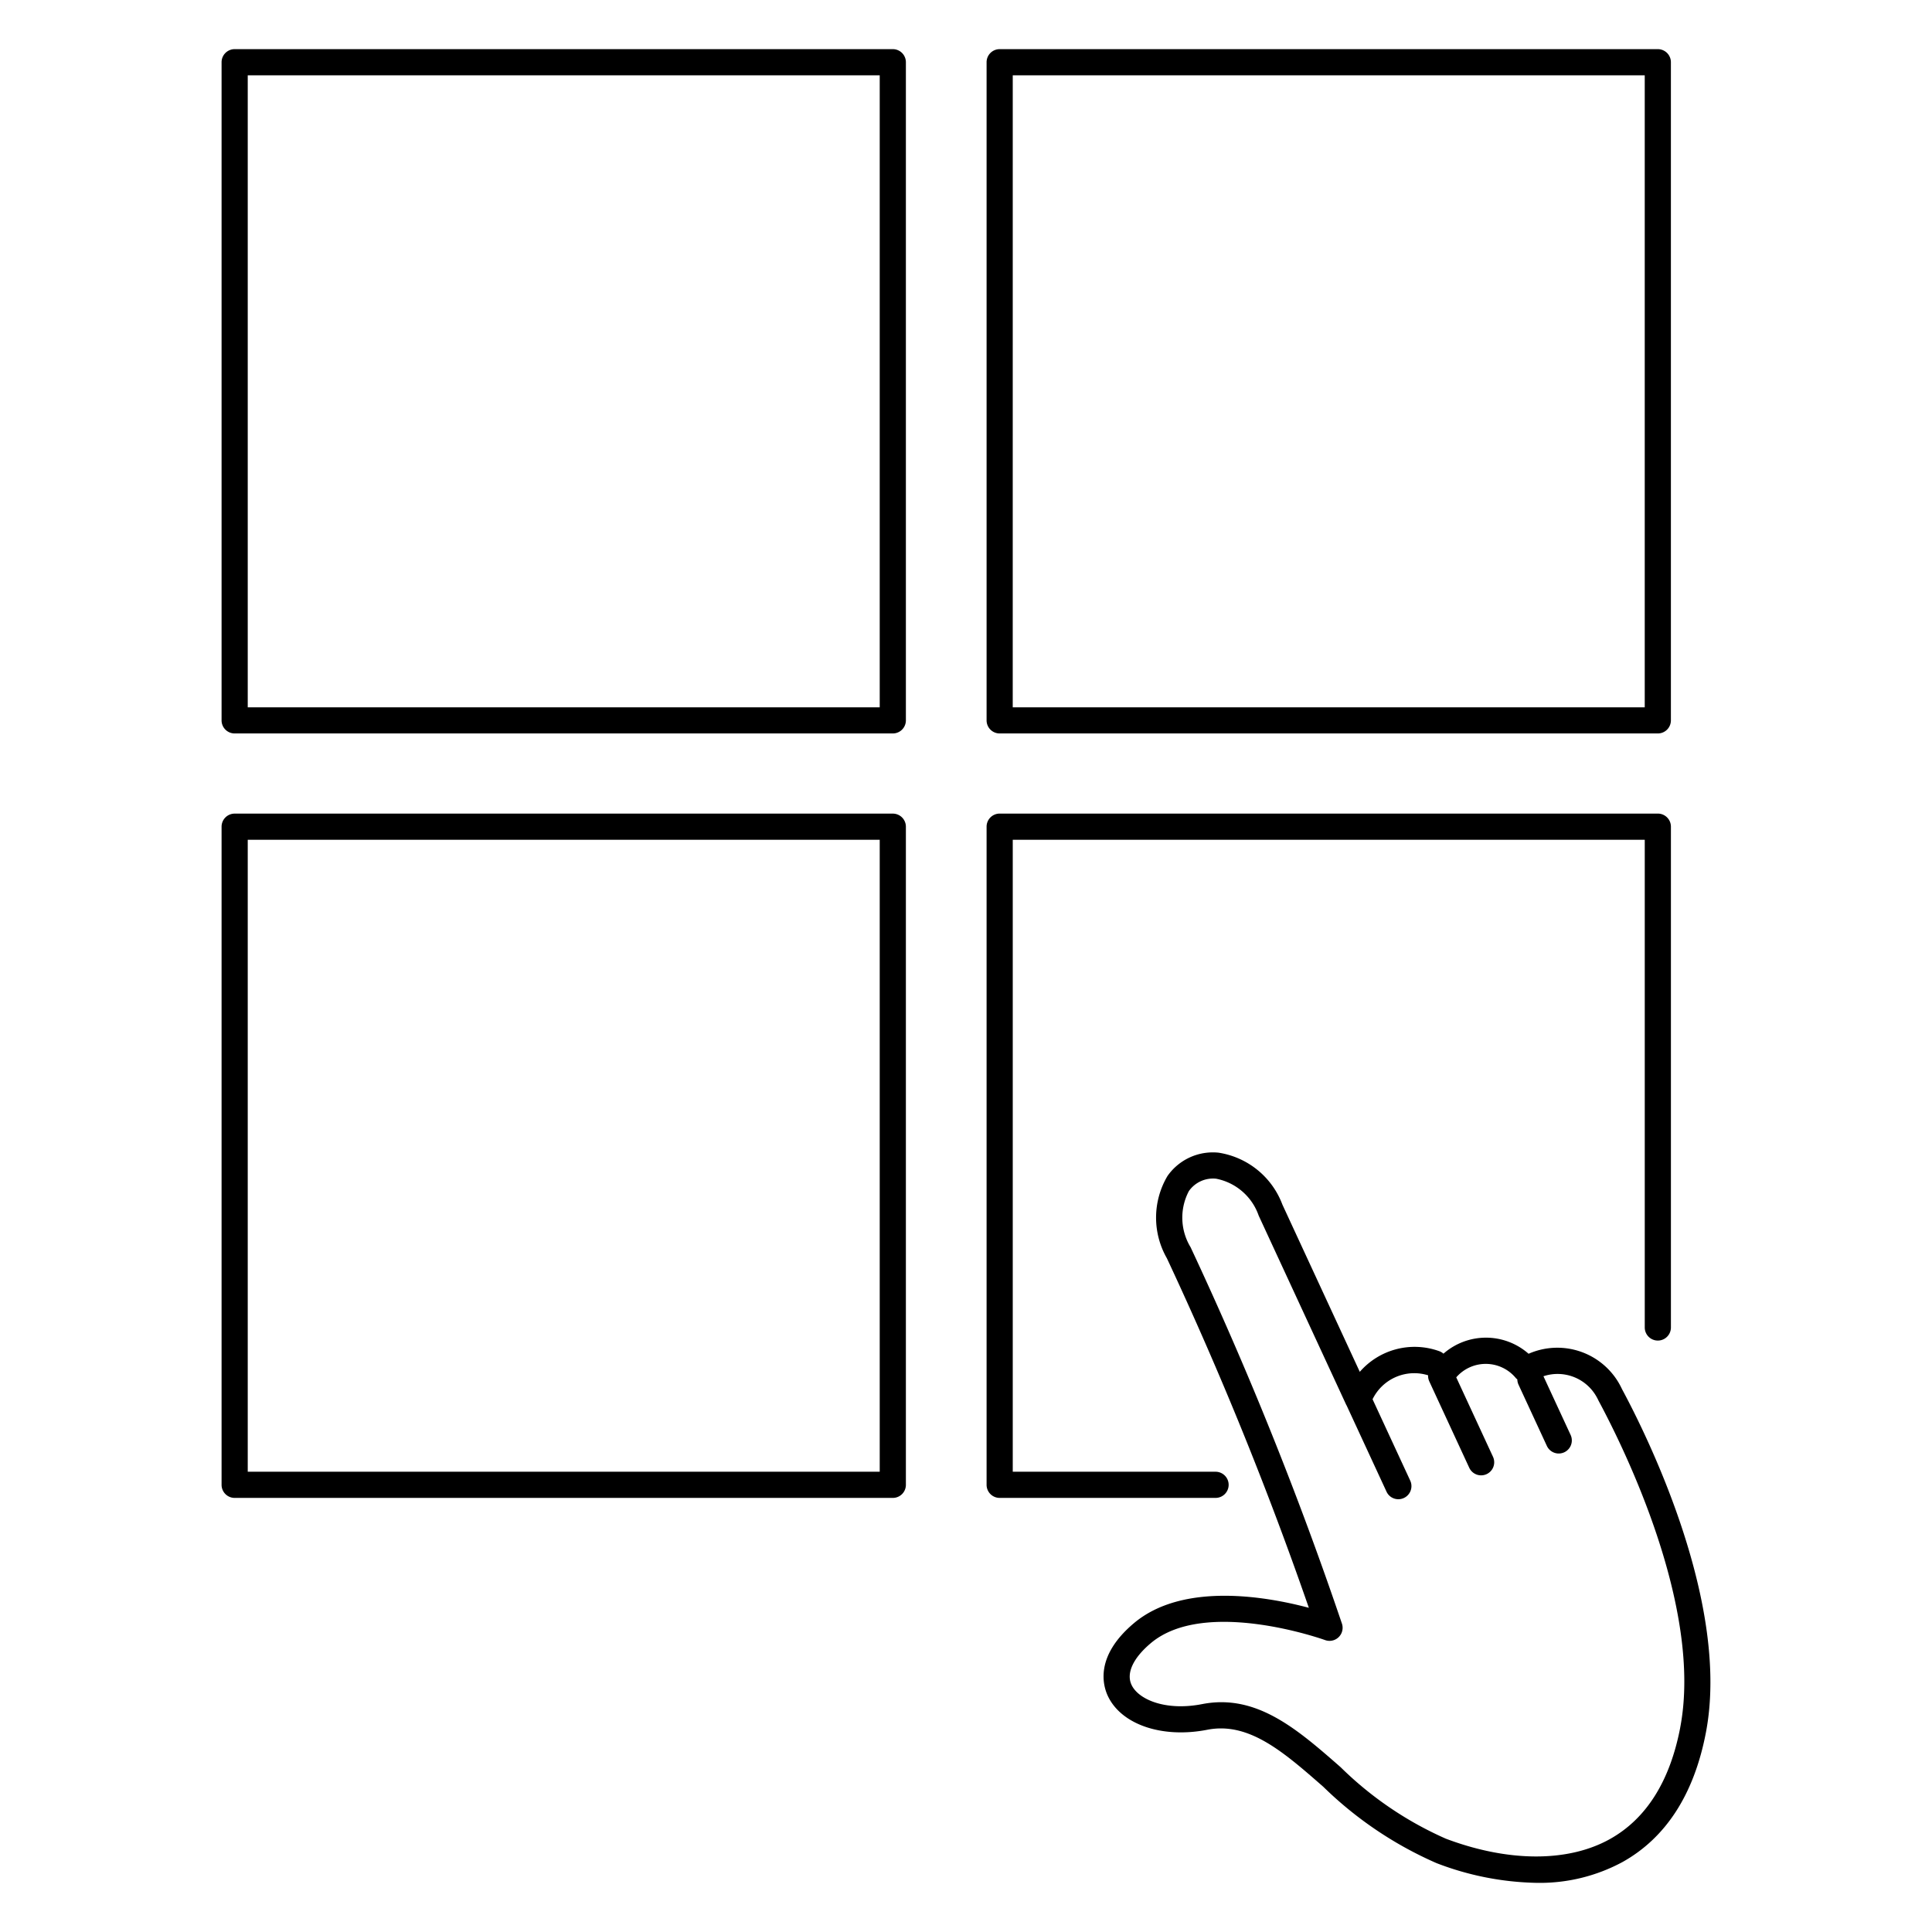 <svg id="icon-products-apps" viewBox="0 0 96 96" xmlns="http://www.w3.org/2000/svg">
  <path fill-rule="evenodd" d="M11.66 2.442h32.703a.65.65 0 0 1 .65.65v32.703a.65.65 0 0 1-.65.65H11.66a.65.65 0 0 1-.65-.65V3.092a.65.65 0 0 1 .65-.65Zm.65 32.703h31.403V3.742H12.31v31.403Zm70.066 1.3H49.673a.65.65 0 0 1-.65-.65V3.092a.65.65 0 0 1 .65-.65h32.703a.65.65 0 0 1 .65.65v32.703a.649.649 0 0 1-.65.65Zm-.65-32.703H50.323l-.001 31.403h31.404V3.742ZM11.66 40.428h32.703a.65.65 0 0 1 .65.65V73.78a.649.649 0 0 1-.65.65H11.66a.65.65 0 0 1-.65-.65V41.078a.65.65 0 0 1 .65-.65Zm.65 32.702h31.403V41.728H12.31V73.13Zm48.55.19a.65.65 0 0 1-.46 1.11H49.673a.65.65 0 0 1-.65-.65V41.077a.65.65 0 0 1 .65-.65h32.704a.65.65 0 0 1 .65.65v24.885a.65.65 0 0 1-1.3 0V41.727H50.323V73.13H60.4a.65.65 0 0 1 .46.19Zm19.508-4.714c.085.134.161.274.228.418 1.275 2.366 5.397 10.7 4.167 17.078-.588 3.053-1.98 5.211-4.132 6.416a8.653 8.653 0 0 1-4.266 1.04 14.53 14.53 0 0 1-4.984-.98 18.809 18.809 0 0 1-5.626-3.793c-1.984-1.737-3.702-3.241-5.772-2.833-2.224.432-4.25-.249-4.927-1.663-.261-.546-.66-1.994 1.288-3.634 2.444-2.059 6.612-1.318 8.692-.764a180.23 180.23 0 0 0-7.055-17.37 4.06 4.06 0 0 1 .03-4.085 2.75 2.75 0 0 1 2.539-1.16 4.047 4.047 0 0 1 3.173 2.583l3.844 8.307a3.608 3.608 0 0 1 3.962-1.022.654.654 0 0 1 .196.119 3.203 3.203 0 0 1 4.23.005 3.54 3.54 0 0 1 4.413 1.338Zm-.371 22.776c1.803-1.008 2.977-2.866 3.49-5.526h-.001c1.149-5.957-2.812-13.945-4.053-16.252a2.62 2.62 0 0 0-.162-.299 2.218 2.218 0 0 0-2.578-.92l1.35 2.916a.65.65 0 1 1-1.18.546l-1.41-3.047a.643.643 0 0 1-.058-.26.627.627 0 0 1-.068-.058 1.94 1.94 0 0 0-2.967-.042l1.826 3.946a.65.65 0 1 1-1.18.546l-1.984-4.289a.65.65 0 0 1-.06-.305 2.306 2.306 0 0 0-2.76 1.19l1.874 4.048a.651.651 0 0 1-1.03.751.65.65 0 0 1-.15-.205l-1.985-4.289a.036.036 0 0 0-.006-.008c-.002-.002-.005-.005-.006-.008l-4.355-9.412a2.805 2.805 0 0 0-2.112-1.835 1.463 1.463 0 0 0-1.357.614 2.83 2.83 0 0 0 .084 2.789 181.362 181.362 0 0 1 7.52 18.701.65.65 0 0 1-.838.82c-.06-.022-5.956-2.125-8.66.155-.882.743-1.23 1.5-.952 2.079.345.723 1.693 1.302 3.505.948 2.7-.527 4.727 1.249 6.874 3.129l.003.002a17.521 17.521 0 0 0 5.229 3.555c3.109 1.173 6.082 1.179 8.157.02Z"/>
</svg>

